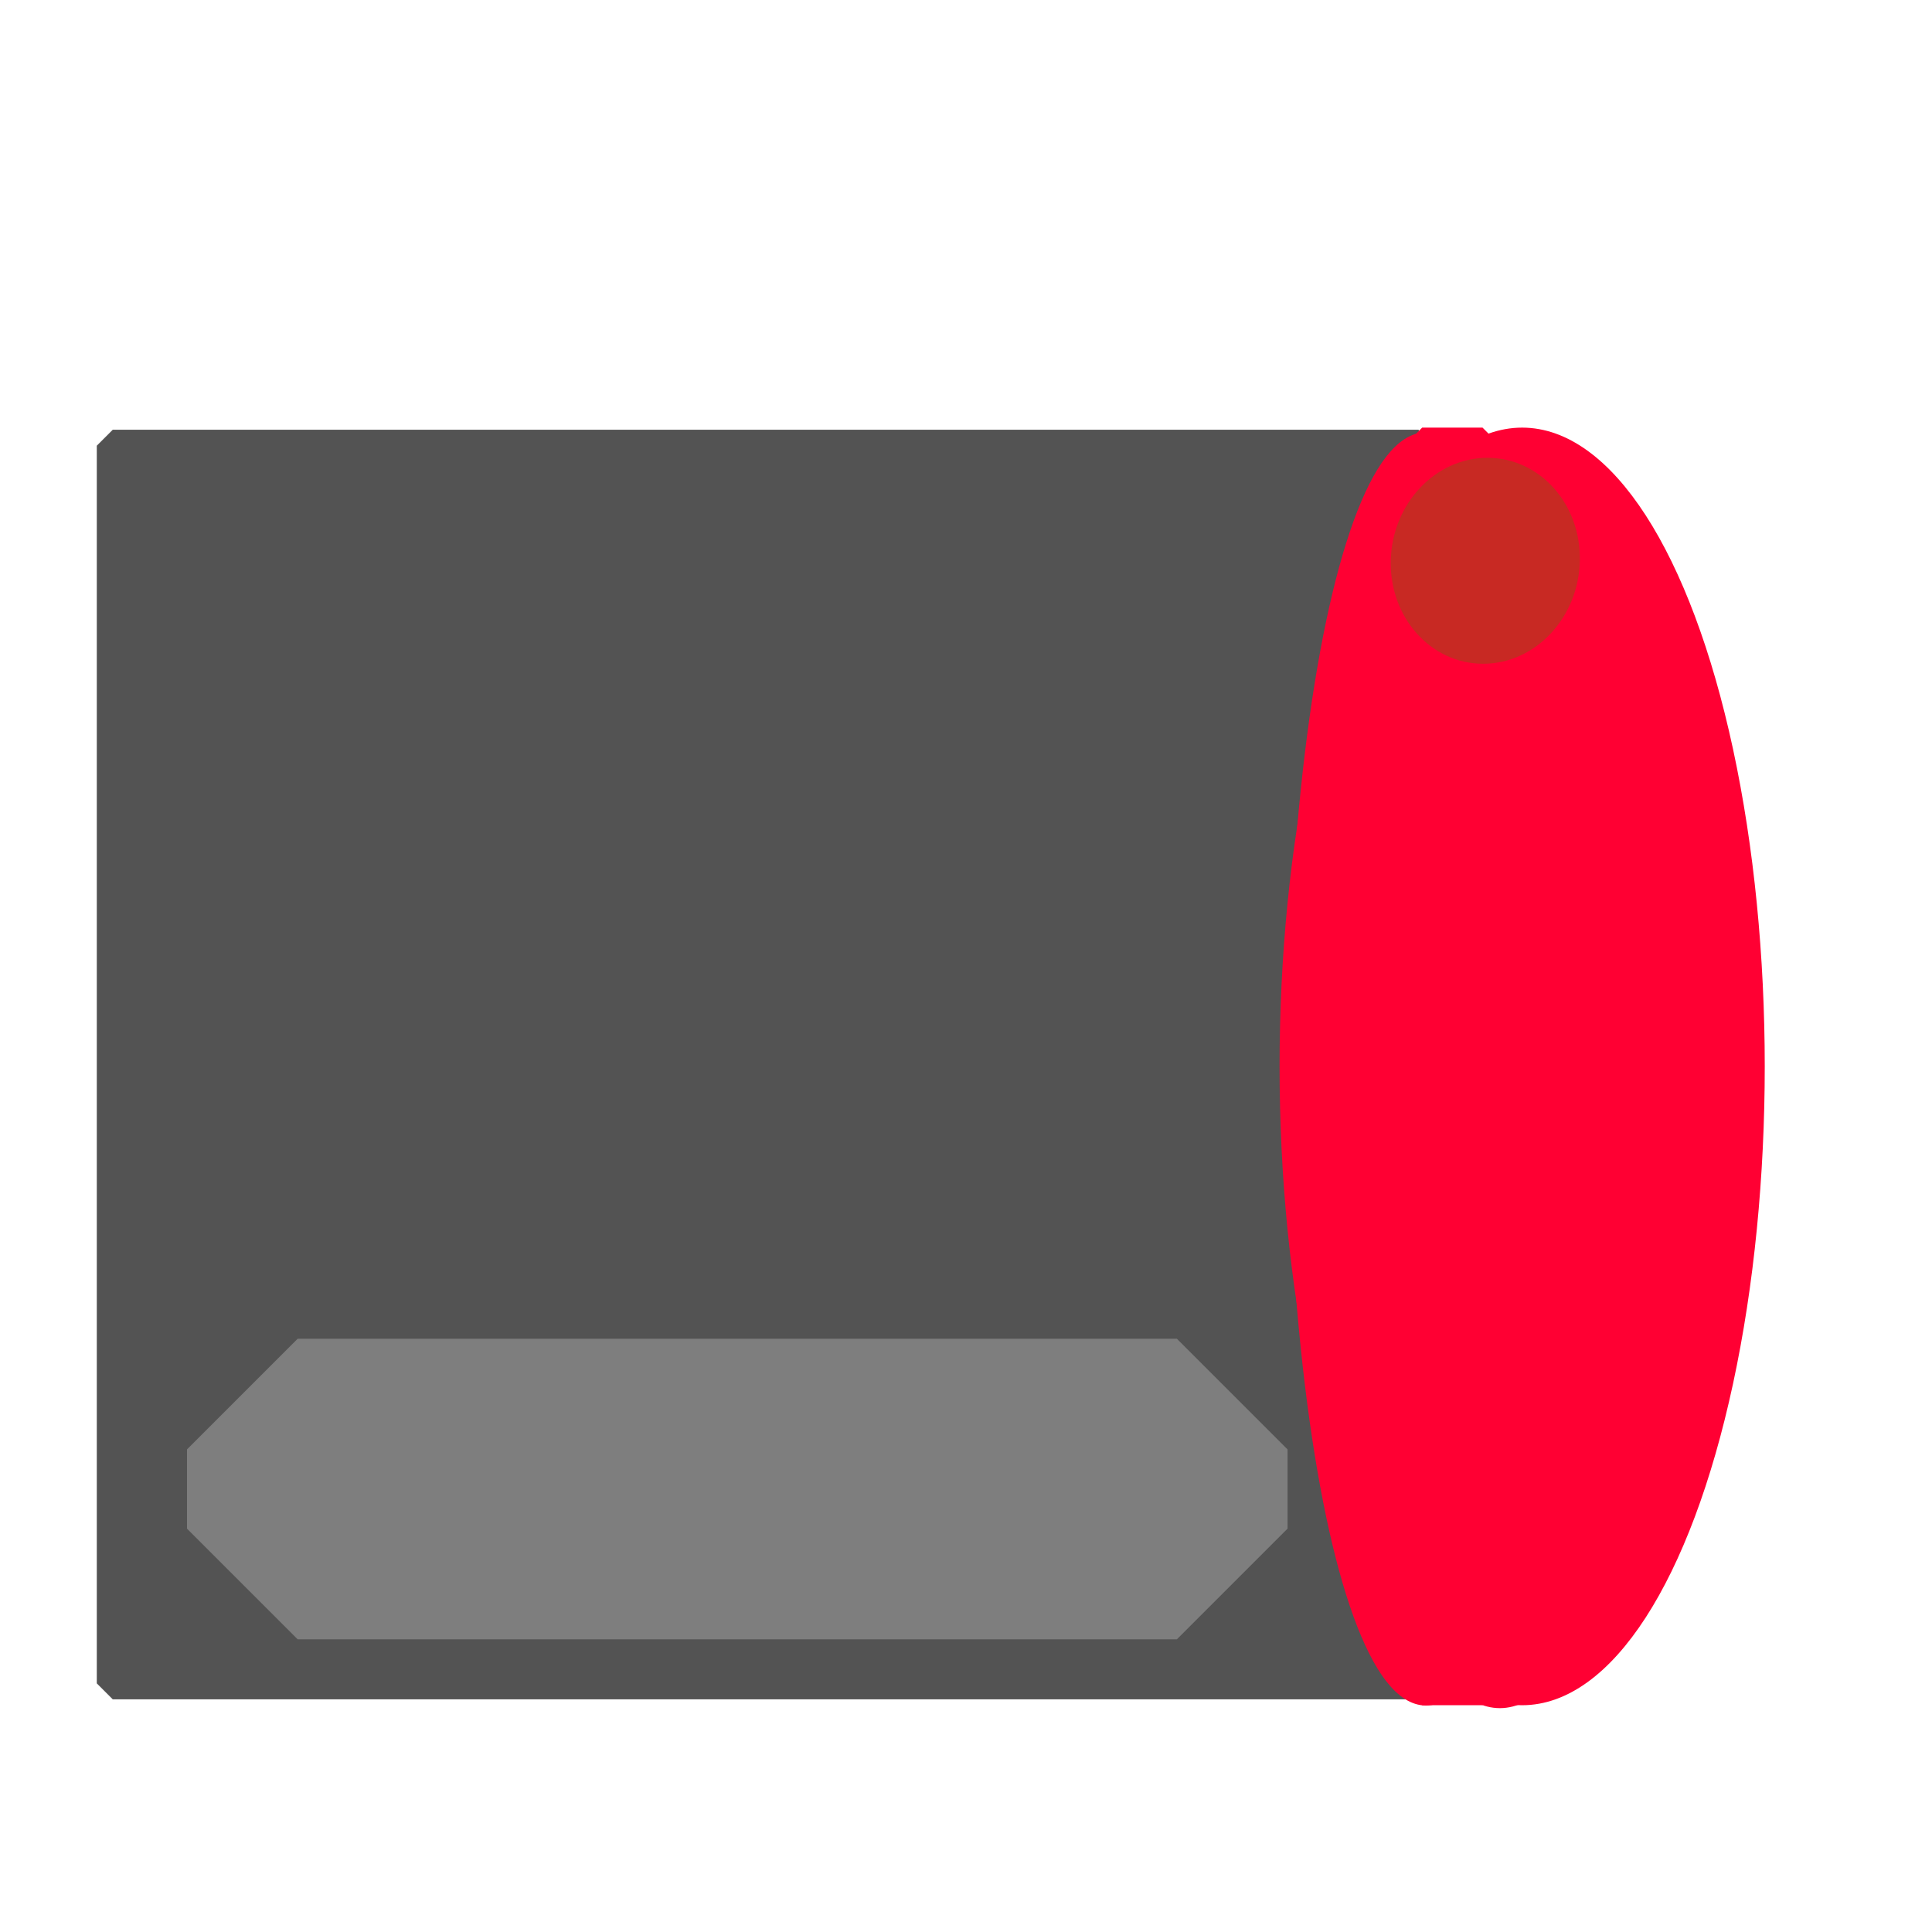 <?xml version="1.0" standalone="no"?>
<!DOCTYPE svg PUBLIC "-//W3C//DTD SVG 20010904//EN" "http://www.w3.org/TR/2001/REC-SVG-20010904/DTD/svg10.dtd">
<!-- Created using Krita: https://krita.org -->
<svg xmlns="http://www.w3.org/2000/svg" 
    xmlns:xlink="http://www.w3.org/1999/xlink"
    xmlns:krita="http://krita.org/namespaces/svg/krita"
    xmlns:sodipodi="http://sodipodi.sourceforge.net/DTD/sodipodi-0.dtd"
    width="122.88pt"
    height="122.88pt"
    viewBox="0 0 122.88 122.88">
<defs/>
<rect id="shape0" transform="matrix(0 1 -1 0 90.213 28.347)" fill="#535353" fill-rule="evenodd" stroke="#535353" stroke-width="2.033" stroke-linecap="square" stroke-linejoin="bevel" width="78.72" height="83.04"/><rect id="shape1" transform="matrix(0 1 -1 0 74.853 92.187)" fill="#7e7e7e" fill-rule="evenodd" stroke="#7e7e7e" stroke-width="14.078" stroke-linecap="square" stroke-linejoin="bevel" width="5.04" height="55.92"/><ellipse id="shape2" transform="matrix(0 1 -1 0 99.093 27.928)" rx="40.059" ry="8.4" cx="40.059" cy="8.4" fill="#ff0033" fill-rule="evenodd" stroke="#ff0033" stroke-width="0.859" stroke-linecap="square" stroke-linejoin="bevel"/><rect id="shape3" transform="matrix(0 1 -1 0 94.293 27.627)" fill="#ff0033" fill-rule="evenodd" stroke="#ff0033" stroke-width="0.859" stroke-linecap="square" stroke-linejoin="bevel" width="80.4" height="3.84"/><ellipse id="shape4" transform="matrix(0 1 -1 0 105.956 27.961)" rx="40.126" ry="10.56" cx="40.126" cy="10.56" fill="#ff0033" fill-rule="evenodd" stroke="#ff0033" stroke-width="0.859" stroke-linecap="square" stroke-linejoin="bevel"/><ellipse id="shape5" transform="matrix(0 1 -1 0 111.813 27.627)" rx="40.2" ry="15" cx="40.2" cy="15" fill="#ff0033" fill-rule="evenodd" stroke="#ff0033" stroke-width="0.859" stroke-linecap="square" stroke-linejoin="bevel"/><ellipse id="shape6" transform="matrix(-0.021 1 -1 2.46330733588707e-16 100.181 29.547)" rx="6.12" ry="5.584" cx="6.12" cy="5.584" fill="#c82923" fill-rule="evenodd" stroke="#c82923" stroke-width="0.859" stroke-linecap="square" stroke-linejoin="bevel"/>
</svg>
